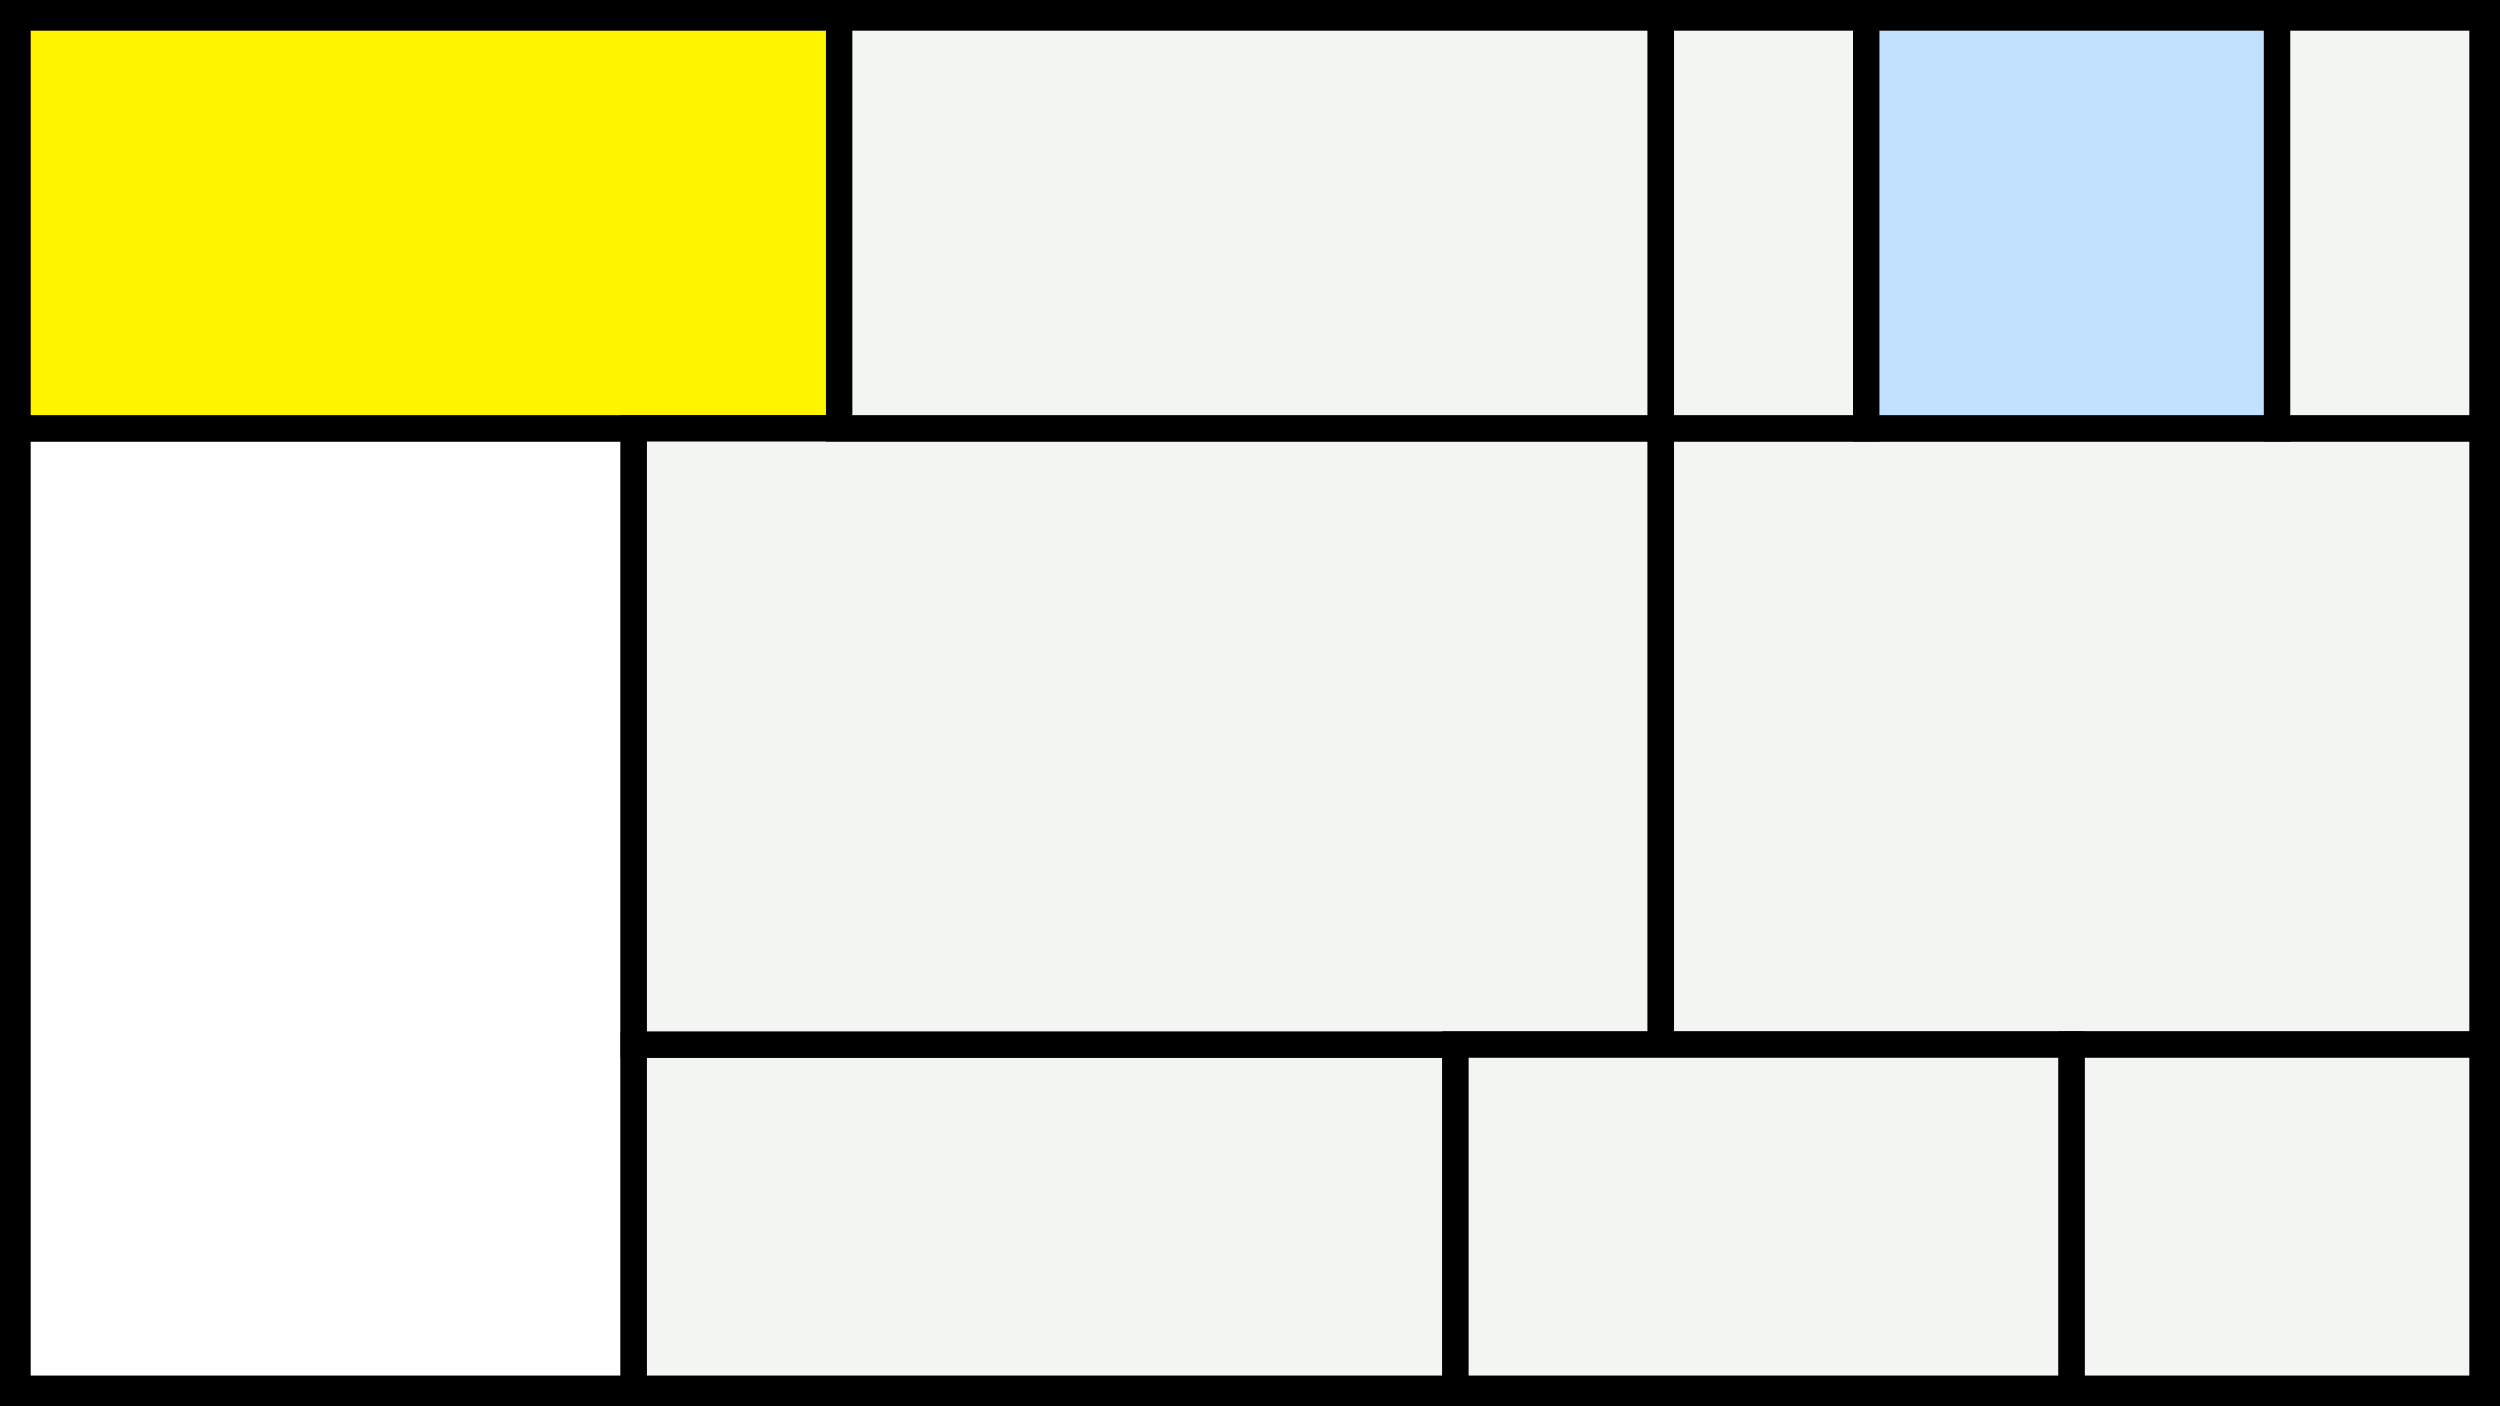 <svg width="1200" height="675" viewBox="-500 -500 1200 675" xmlns="http://www.w3.org/2000/svg"><style>.monpath{stroke-width: 12.656; stroke: #000}</style><path d="M-500-500h1200v675h-1200z" fill="#000"/><path d="M-491.6-294.4h295.8v461h-295.8z" class="monpath" fill="#fff"/><path d="M-491.6-491.6h394.4v197.2h-394.4z" class="monpath" fill="#fff500"/><path d="M-195.8 1.4h394.4v165.2h-394.4z" class="monpath" fill="#F2F5F1"/><path d="M-195.8-294.4h493v295.8h-493z" class="monpath" fill="#F2F5F1"/><path d="M297.2-294.4h394.4v295.8h-394.4z" class="monpath" fill="#F2F5F1"/><path d="M-97.2-491.6h394.4v197.2h-394.4z" class="monpath" fill="#F2F5F1"/><path d="M297.2-491.6h98.6v197.2h-98.6z" class="monpath" fill="#F2F5F1"/><path d="M198.6 1.4h295.8v165.2h-295.8z" class="monpath" fill="#F2F5F1"/><path d="M494.4 1.4h197.2v165.2h-197.2z" class="monpath" fill="#F2F5F1"/><path d="M395.8-491.6h197.2v197.2h-197.2z" class="monpath" fill="#c2e1ff"/><path d="M593-491.6h98.6v197.2h-98.6z" class="monpath" fill="#F2F5F1"/></svg>